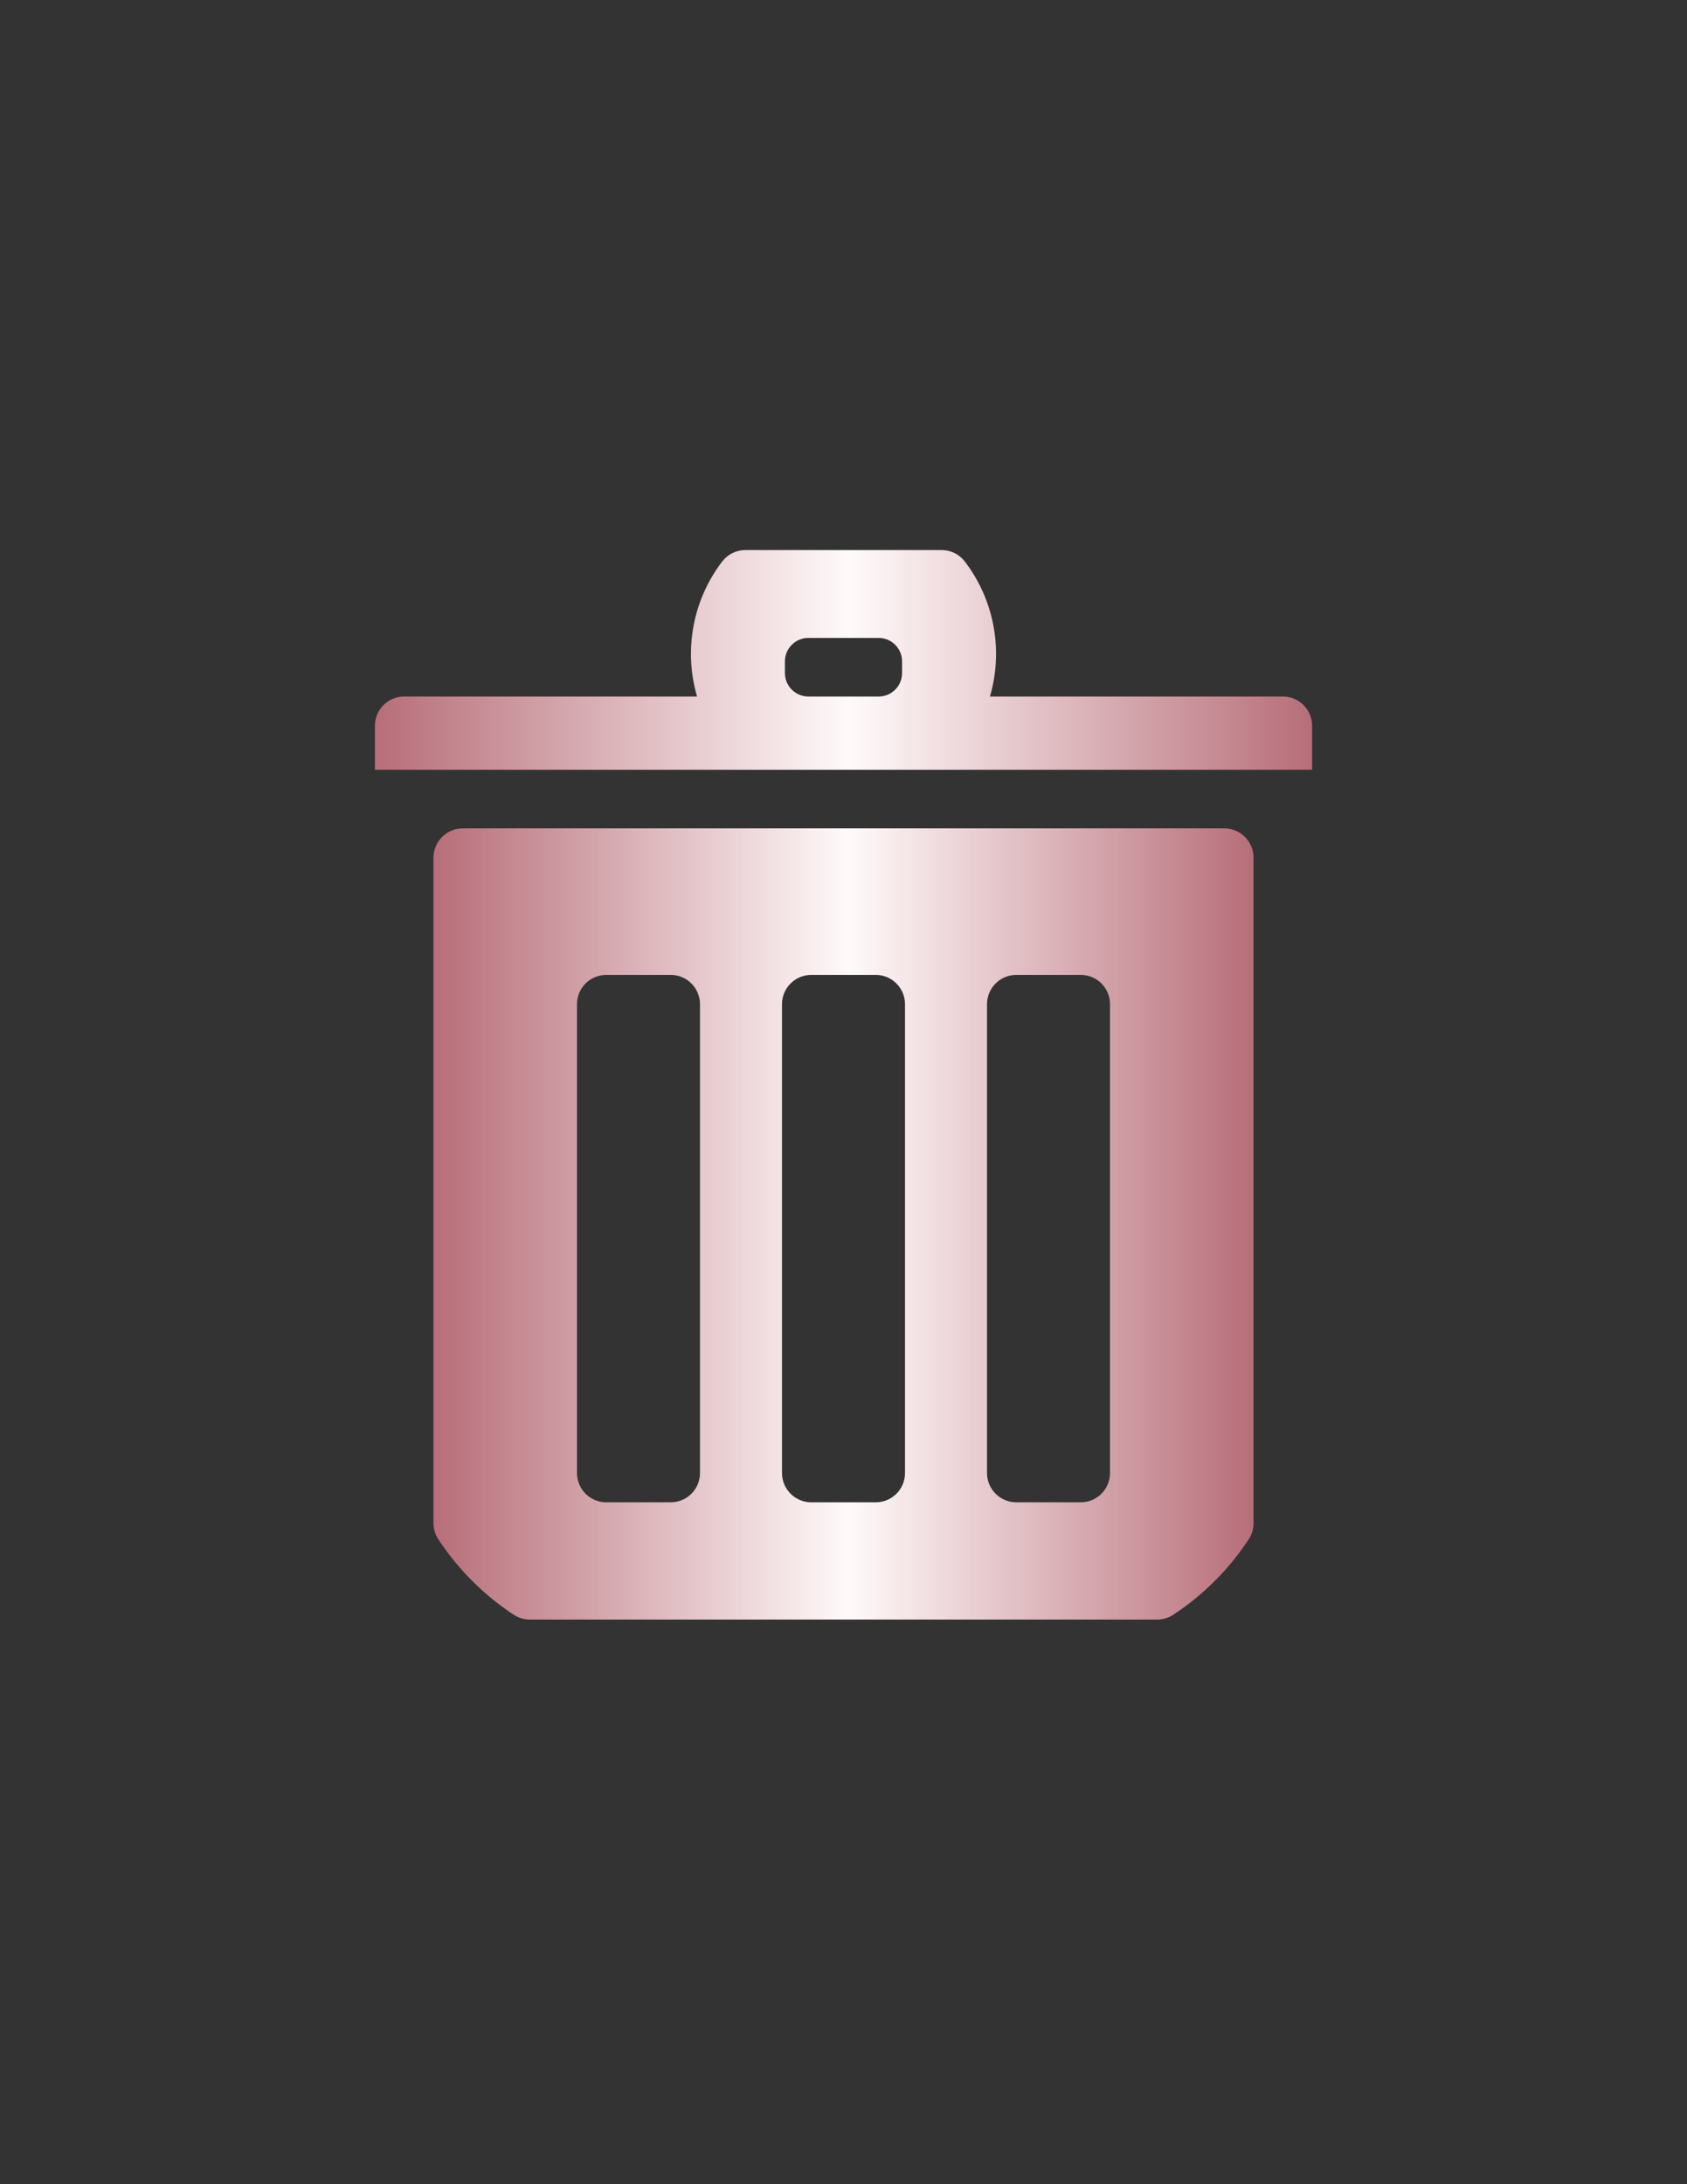 <?xml version="1.0" encoding="utf-8"?>
<!-- Generator: Adobe Illustrator 19.2.1, SVG Export Plug-In . SVG Version: 6.00 Build 0)  -->
<svg version="1.1" id="Layer_1" xmlns="http://www.w3.org/2000/svg" xmlns:xlink="http://www.w3.org/1999/xlink" x="0px" y="0px"
	 viewBox="0 0 612 792" enable-background="new 0 0 612 792" xml:space="preserve">
<rect x="0" y="0" width="612" height="792" fill="#333333" stroke="none"/>
<g>
	<linearGradient id="SVGID_1_" gradientUnits="userSpaceOnUse" x1="157.25" y1="443.817" x2="454.758" y2="443.817">
		<stop  offset="0" style="stop-color:#B76E79"/>
		<stop  offset="0.507" style="stop-color:#FFFAFA"/>
		<stop  offset="1" style="stop-color:#B76E79"/>
	</linearGradient>
	<path fill="url(#SVGID_1_)" d="M444.125,300.375h-276.25c-5.865,0-10.625,4.76-10.625,10.625v241.298
		c0,2.074,0.604,4.105,1.751,5.84c7.166,10.896,16.473,20.213,27.37,27.378c1.734,1.14,3.766,1.743,5.839,1.743h227.587
		c2.074,0,4.105-0.604,5.84-1.743c10.896-7.165,20.213-16.473,27.378-27.378c1.14-1.726,1.743-3.757,1.743-5.84V311
		C454.75,305.135,449.99,300.375,444.125,300.375z M253.938,534.125c0,5.865-4.76,10.625-10.625,10.625h-23.375
		c-5.865,0-10.625-4.76-10.625-10.625v-170c0-5.865,4.76-10.625,10.625-10.625h23.375c5.865,0,10.625,4.76,10.625,10.625V534.125z
		 M328.313,534.125c0,5.865-4.76,10.625-10.625,10.625h-23.375c-5.865,0-10.625-4.76-10.625-10.625v-170
		c0-5.865,4.76-10.625,10.625-10.625h23.375c5.865,0,10.625,4.76,10.625,10.625V534.125z M402.688,534.125
		c0,5.865-4.76,10.625-10.625,10.625h-23.375c-5.865,0-10.625-4.76-10.625-10.625v-170c0-5.865,4.76-10.625,10.625-10.625h23.375
		c5.865,0,10.625,4.76,10.625,10.625V534.125z"/>
</g>
<g>
	<linearGradient id="SVGID_2_" gradientUnits="userSpaceOnUse" x1="136" y1="239.286" x2="476" y2="239.286">
		<stop  offset="0" style="stop-color:#B76E79"/>
		<stop  offset="0.507" style="stop-color:#FFFAFA"/>
		<stop  offset="1" style="stop-color:#B76E79"/>
	</linearGradient>
	<path fill="url(#SVGID_2_)" d="M465.375,252.563h-106.25c4.922-16.83,1.547-35.003-9.104-48.943
		c-2.006-2.635-5.134-4.174-8.44-4.174h-71.153c-3.315,0-6.435,1.547-8.449,4.174c-10.642,13.94-14.025,32.113-9.104,48.943h-106.25
		c-5.865,0-10.625,4.76-10.625,10.625v15.938h340v-15.938C476,257.322,471.24,252.563,465.375,252.563z M327.25,244.063
		c0,4.692-3.8,8.5-8.5,8.5h-25.5c-4.692,0-8.5-3.808-8.5-8.5v-4.25c0-4.692,3.808-8.5,8.5-8.5h25.5c4.7,0,8.5,3.808,8.5,8.5V244.063
		z"/>
</g>
</svg>
